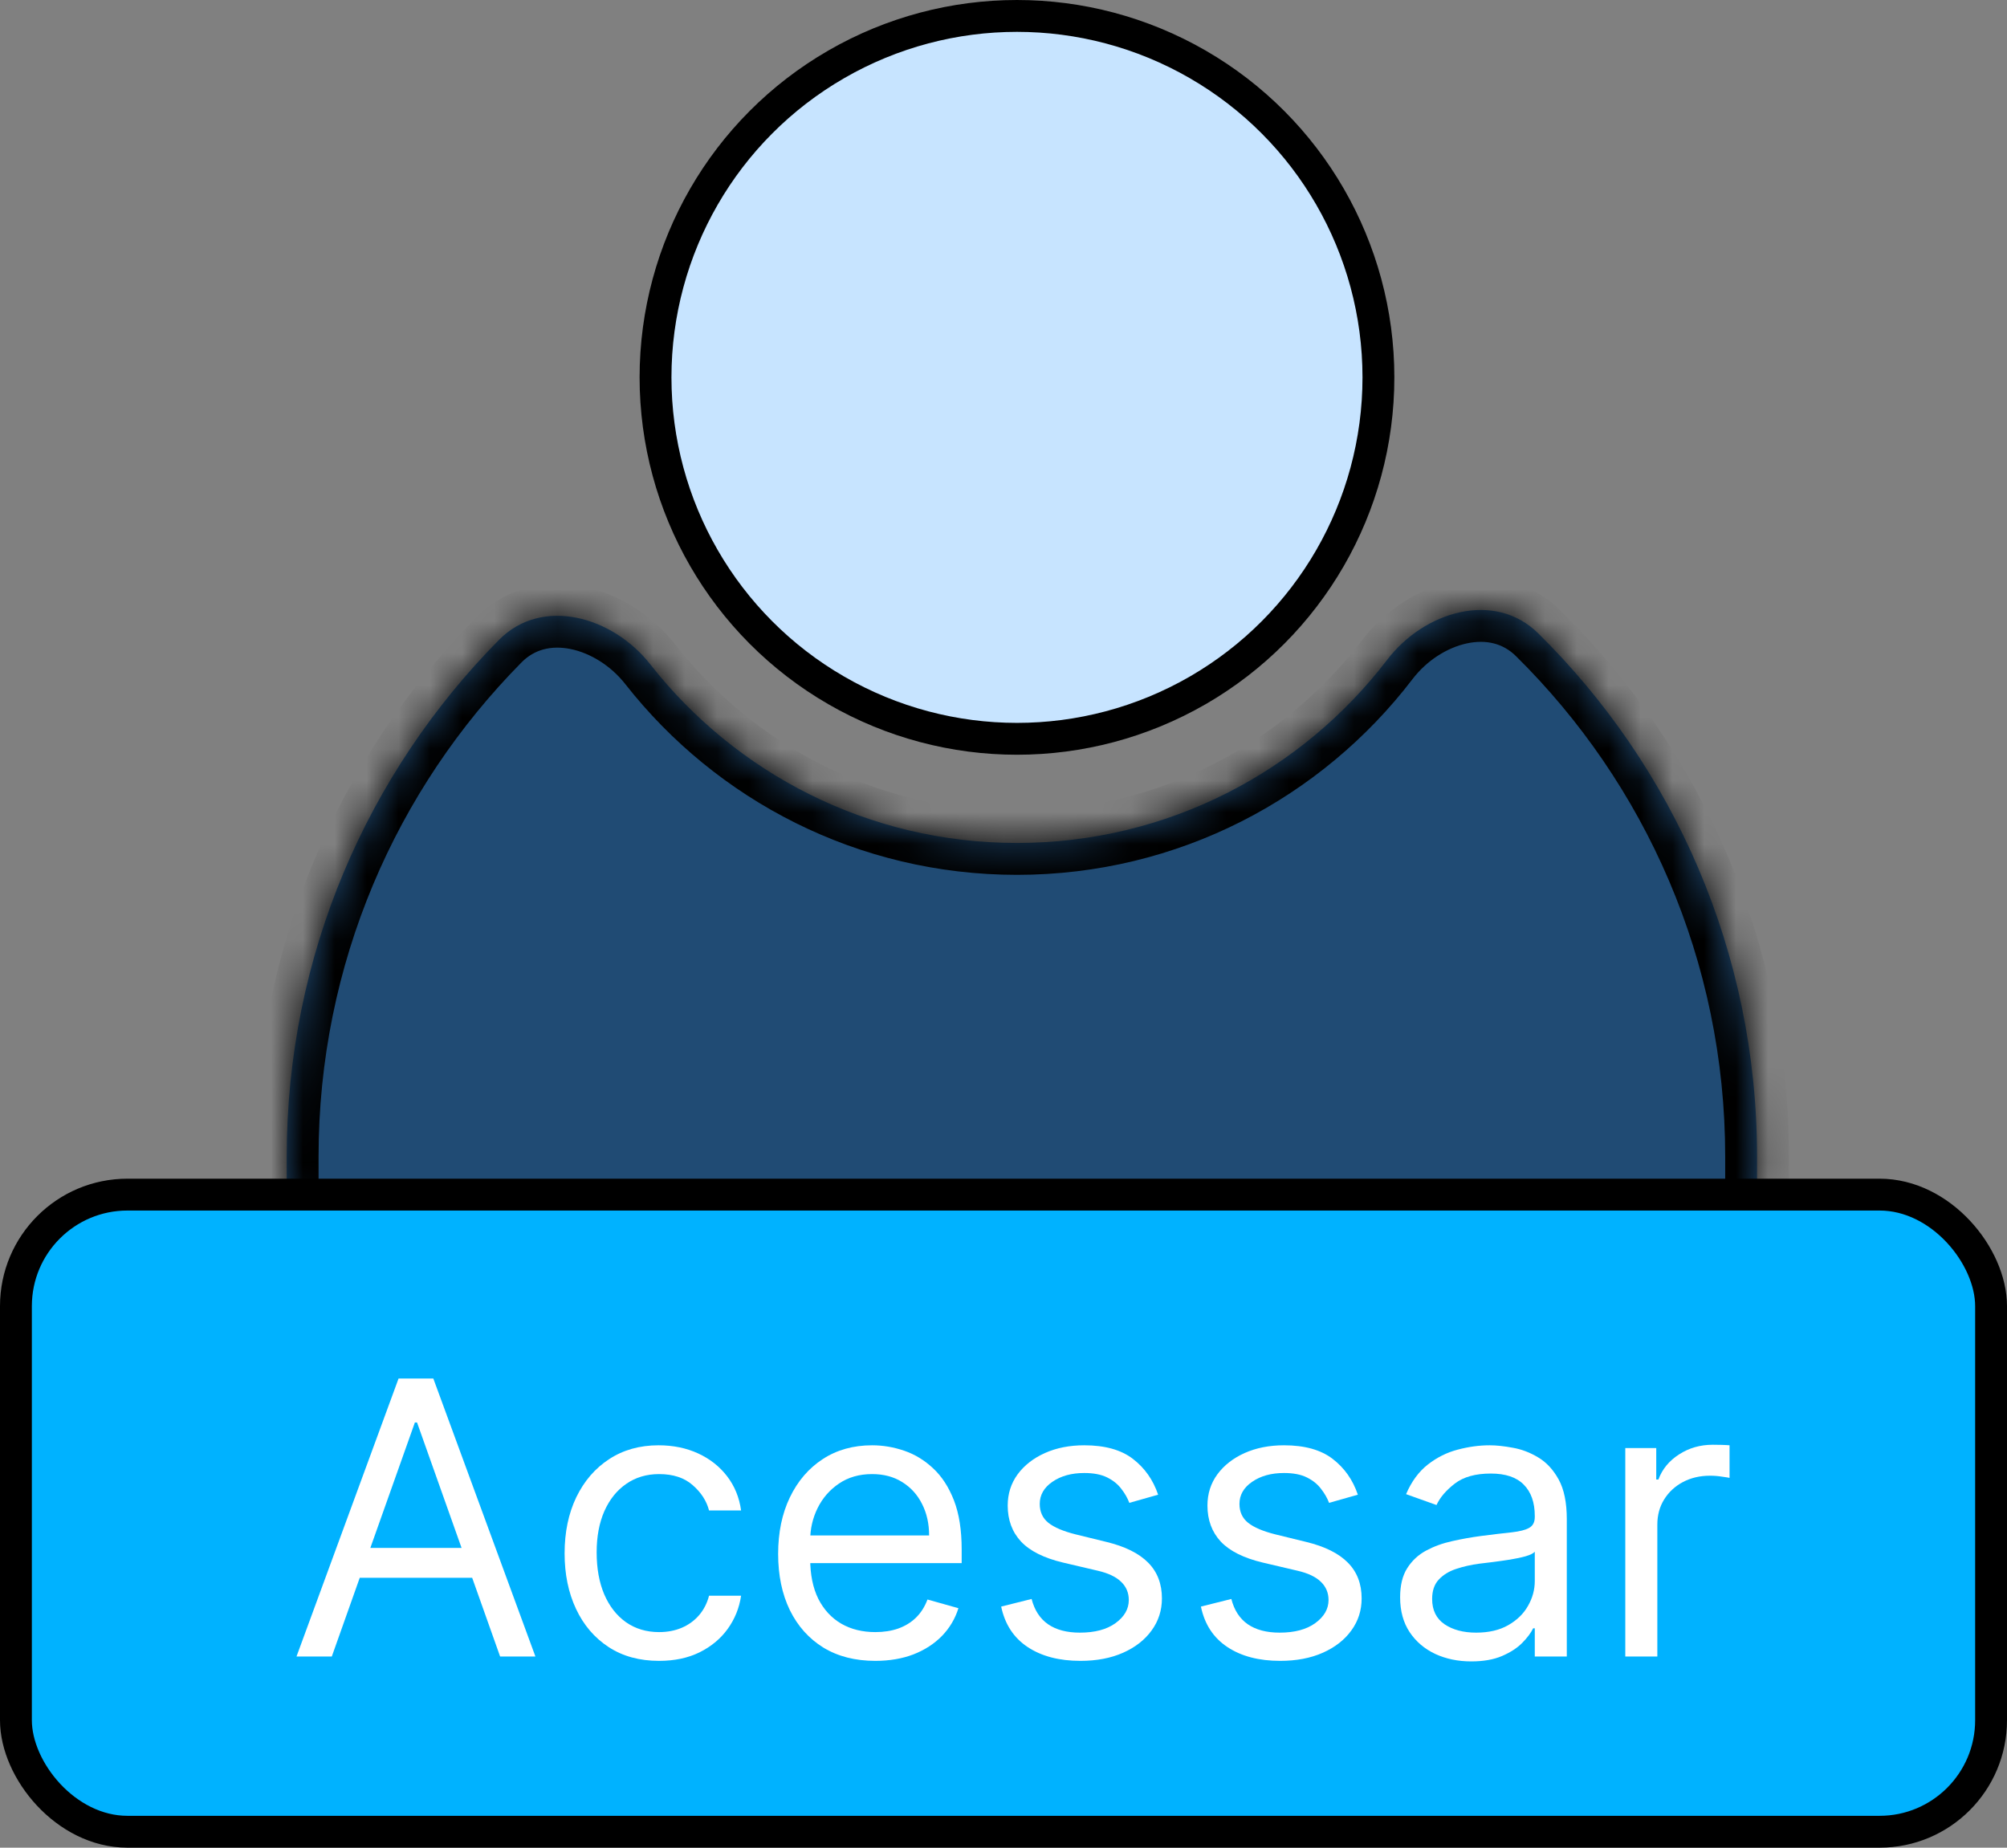 <svg width="63" height="58" viewBox="0 0 63 58" fill="none" xmlns="http://www.w3.org/2000/svg">
<rect x="0" y="0" width="63" height="58" fill="#808080" stroke="none"/>
<g id="Group 14">
<g id="Group 7">
<g id="Group 6">
<g id="Subtract">
<mask id="path-1-inside-1_335_241" fill="white">
<path fill-rule="evenodd" clip-rule="evenodd" d="M48.286 19.882C46.918 18.531 44.711 19.184 43.543 20.712C40.873 24.207 36.661 26.462 31.923 26.462C27.251 26.462 23.091 24.269 20.415 20.857C19.229 19.345 17.014 18.719 15.663 20.087C11.543 24.255 9 29.984 9 36.308V37C9 38.657 10.343 40 12 40H52.154C53.811 40 55.154 38.657 55.154 37V36.308C55.154 29.88 52.526 24.066 48.286 19.882Z"/>
</mask>
<path fill-rule="evenodd" clip-rule="evenodd" d="M48.286 19.882C46.918 18.531 44.711 19.184 43.543 20.712C40.873 24.207 36.661 26.462 31.923 26.462C27.251 26.462 23.091 24.269 20.415 20.857C19.229 19.345 17.014 18.719 15.663 20.087C11.543 24.255 9 29.984 9 36.308V37C9 38.657 10.343 40 12 40H52.154C53.811 40 55.154 38.657 55.154 37V36.308C55.154 29.88 52.526 24.066 48.286 19.882Z" fill="#204B74"/>
<path d="M48.286 19.882L48.989 19.17L48.286 19.882ZM42.748 20.105C40.259 23.363 36.336 25.462 31.923 25.462V27.462C36.986 27.462 41.486 25.051 44.338 21.319L42.748 20.105ZM31.923 25.462C27.571 25.462 23.697 23.421 21.202 20.24L19.628 21.474C22.485 25.118 26.931 27.462 31.923 27.462V25.462ZM10 36.308C10 30.258 12.432 24.778 16.374 20.79L14.951 19.384C10.655 23.732 8 29.711 8 36.308H10ZM10 37V36.308H8V37H10ZM52.154 39H12V41H52.154V39ZM54.154 36.308V37H56.154V36.308H54.154ZM47.584 20.594C51.641 24.598 54.154 30.158 54.154 36.308H56.154C56.154 29.602 53.411 23.535 48.989 19.17L47.584 20.594ZM8 37C8 39.209 9.791 41 12 41V39C10.895 39 10 38.105 10 37H8ZM21.202 20.24C20.473 19.31 19.419 18.636 18.297 18.411C17.155 18.183 15.903 18.421 14.951 19.384L16.374 20.79C16.774 20.385 17.305 20.252 17.905 20.372C18.525 20.497 19.172 20.892 19.628 21.474L21.202 20.24ZM52.154 41C54.363 41 56.154 39.209 56.154 37H54.154C54.154 38.105 53.258 39 52.154 39V41ZM44.338 21.319C44.787 20.731 45.429 20.328 46.048 20.196C46.646 20.068 47.179 20.194 47.584 20.594L48.989 19.17C48.025 18.219 46.77 17.997 45.63 18.24C44.512 18.478 43.467 19.165 42.748 20.105L44.338 21.319Z" fill="black" mask="url(#path-1-inside-1_335_241)"/>
</g>
<circle id="Ellipse 1" cx="31.923" cy="11.846" r="11.346" fill="#C7E4FF" stroke="black"/>
</g>
<g id="Group 4">
<rect id="Rectangle 1" x="0.5" y="37.5" width="62" height="20" rx="3.5" fill="#00B2FF" stroke="black"/>
</g>
</g>
<g id="Acessar">
<path d="M10.415 52H9.307L12.511 43.273H13.602L16.807 52H15.699L13.091 44.653H13.023L10.415 52ZM10.824 48.591H15.29V49.528H10.824V48.591Z" fill="white"/>
<path d="M20.689 52.136C20.075 52.136 19.547 51.992 19.104 51.702C18.66 51.412 18.32 51.013 18.081 50.504C17.842 49.996 17.723 49.415 17.723 48.761C17.723 48.097 17.845 47.51 18.089 47.001C18.337 46.49 18.68 46.091 19.121 45.804C19.564 45.514 20.081 45.369 20.672 45.369C21.132 45.369 21.547 45.455 21.916 45.625C22.285 45.795 22.588 46.034 22.824 46.341C23.06 46.648 23.206 47.006 23.263 47.415H22.257C22.18 47.117 22.01 46.852 21.746 46.622C21.484 46.389 21.132 46.273 20.689 46.273C20.297 46.273 19.953 46.375 19.658 46.58C19.365 46.781 19.136 47.067 18.971 47.436C18.81 47.803 18.729 48.233 18.729 48.727C18.729 49.233 18.808 49.673 18.967 50.048C19.129 50.423 19.357 50.715 19.649 50.922C19.945 51.129 20.291 51.233 20.689 51.233C20.95 51.233 21.187 51.188 21.401 51.097C21.614 51.006 21.794 50.875 21.942 50.705C22.089 50.534 22.195 50.33 22.257 50.091H23.263C23.206 50.477 23.065 50.825 22.841 51.135C22.619 51.442 22.325 51.686 21.959 51.868C21.595 52.047 21.172 52.136 20.689 52.136Z" fill="white"/>
<path d="M27.477 52.136C26.846 52.136 26.302 51.997 25.845 51.719C25.391 51.438 25.04 51.045 24.793 50.543C24.548 50.037 24.426 49.449 24.426 48.778C24.426 48.108 24.548 47.517 24.793 47.006C25.04 46.492 25.384 46.091 25.824 45.804C26.267 45.514 26.784 45.369 27.375 45.369C27.716 45.369 28.052 45.426 28.385 45.54C28.717 45.653 29.02 45.838 29.293 46.094C29.565 46.347 29.783 46.682 29.945 47.099C30.107 47.517 30.187 48.031 30.187 48.642V49.068H25.142V48.199H29.165C29.165 47.83 29.091 47.5 28.943 47.21C28.798 46.92 28.591 46.692 28.321 46.524C28.054 46.356 27.739 46.273 27.375 46.273C26.974 46.273 26.628 46.372 26.335 46.571C26.045 46.767 25.822 47.023 25.666 47.338C25.51 47.653 25.432 47.992 25.432 48.352V48.932C25.432 49.426 25.517 49.845 25.687 50.189C25.861 50.53 26.101 50.79 26.408 50.969C26.714 51.145 27.071 51.233 27.477 51.233C27.741 51.233 27.98 51.196 28.193 51.122C28.409 51.045 28.595 50.932 28.751 50.781C28.908 50.628 29.028 50.438 29.114 50.21L30.085 50.483C29.983 50.812 29.811 51.102 29.57 51.352C29.328 51.599 29.03 51.793 28.675 51.932C28.32 52.068 27.92 52.136 27.477 52.136Z" fill="white"/>
<path d="M36.354 46.92L35.45 47.176C35.393 47.026 35.31 46.879 35.199 46.737C35.091 46.592 34.943 46.473 34.756 46.379C34.568 46.285 34.328 46.239 34.035 46.239C33.635 46.239 33.301 46.331 33.034 46.516C32.77 46.697 32.638 46.929 32.638 47.21C32.638 47.46 32.729 47.658 32.91 47.803C33.092 47.947 33.376 48.068 33.763 48.165L34.734 48.403C35.319 48.545 35.756 48.763 36.043 49.055C36.33 49.345 36.473 49.719 36.473 50.176C36.473 50.551 36.365 50.886 36.149 51.182C35.936 51.477 35.638 51.71 35.254 51.881C34.871 52.051 34.425 52.136 33.916 52.136C33.248 52.136 32.696 51.992 32.258 51.702C31.821 51.412 31.544 50.989 31.427 50.432L32.382 50.193C32.473 50.545 32.645 50.81 32.898 50.986C33.153 51.162 33.487 51.25 33.899 51.25C34.368 51.25 34.74 51.151 35.016 50.952C35.294 50.75 35.433 50.508 35.433 50.227C35.433 50 35.354 49.81 35.194 49.656C35.035 49.5 34.791 49.383 34.462 49.307L33.371 49.051C32.771 48.909 32.331 48.689 32.05 48.391C31.771 48.09 31.632 47.713 31.632 47.261C31.632 46.892 31.736 46.565 31.943 46.281C32.153 45.997 32.439 45.774 32.8 45.612C33.163 45.45 33.575 45.369 34.035 45.369C34.683 45.369 35.192 45.511 35.561 45.795C35.933 46.08 36.197 46.455 36.354 46.92Z" fill="white"/>
<path d="M42.623 46.92L41.72 47.176C41.663 47.026 41.579 46.879 41.468 46.737C41.36 46.592 41.213 46.473 41.025 46.379C40.838 46.285 40.598 46.239 40.305 46.239C39.904 46.239 39.571 46.331 39.304 46.516C39.039 46.697 38.907 46.929 38.907 47.21C38.907 47.46 38.998 47.658 39.18 47.803C39.362 47.947 39.646 48.068 40.032 48.165L41.004 48.403C41.589 48.545 42.025 48.763 42.312 49.055C42.599 49.345 42.742 49.719 42.742 50.176C42.742 50.551 42.635 50.886 42.419 51.182C42.206 51.477 41.907 51.71 41.524 51.881C41.14 52.051 40.694 52.136 40.186 52.136C39.518 52.136 38.965 51.992 38.528 51.702C38.09 51.412 37.813 50.989 37.697 50.432L38.652 50.193C38.742 50.545 38.914 50.81 39.167 50.986C39.423 51.162 39.757 51.25 40.169 51.25C40.637 51.25 41.01 51.151 41.285 50.952C41.563 50.75 41.703 50.508 41.703 50.227C41.703 50 41.623 49.81 41.464 49.656C41.305 49.5 41.061 49.383 40.731 49.307L39.64 49.051C39.041 48.909 38.6 48.689 38.319 48.391C38.041 48.09 37.902 47.713 37.902 47.261C37.902 46.892 38.005 46.565 38.213 46.281C38.423 45.997 38.708 45.774 39.069 45.612C39.433 45.45 39.845 45.369 40.305 45.369C40.953 45.369 41.461 45.511 41.831 45.795C42.203 46.08 42.467 46.455 42.623 46.92Z" fill="white"/>
<path d="M46.182 52.153C45.768 52.153 45.391 52.075 45.053 51.919C44.715 51.76 44.447 51.531 44.248 51.233C44.049 50.932 43.95 50.568 43.95 50.142C43.95 49.767 44.023 49.463 44.171 49.23C44.319 48.994 44.516 48.81 44.763 48.676C45.011 48.543 45.283 48.443 45.582 48.378C45.883 48.31 46.185 48.256 46.489 48.216C46.887 48.165 47.209 48.126 47.457 48.101C47.707 48.072 47.888 48.026 48.002 47.96C48.119 47.895 48.177 47.781 48.177 47.619V47.585C48.177 47.165 48.062 46.838 47.832 46.605C47.604 46.372 47.259 46.256 46.796 46.256C46.316 46.256 45.94 46.361 45.667 46.571C45.394 46.781 45.202 47.006 45.092 47.244L44.137 46.903C44.307 46.506 44.535 46.196 44.819 45.974C45.106 45.75 45.418 45.594 45.756 45.506C46.097 45.415 46.432 45.369 46.762 45.369C46.972 45.369 47.214 45.395 47.486 45.446C47.762 45.494 48.028 45.595 48.283 45.749C48.542 45.902 48.756 46.133 48.927 46.443C49.097 46.753 49.182 47.168 49.182 47.688V52H48.177V51.114H48.126C48.057 51.256 47.944 51.408 47.785 51.57C47.626 51.731 47.414 51.869 47.15 51.983C46.886 52.097 46.563 52.153 46.182 52.153ZM46.336 51.25C46.734 51.25 47.069 51.172 47.342 51.016C47.617 50.859 47.825 50.658 47.964 50.41C48.106 50.163 48.177 49.903 48.177 49.631V48.71C48.134 48.761 48.04 48.808 47.895 48.851C47.754 48.891 47.589 48.926 47.401 48.957C47.217 48.986 47.036 49.011 46.86 49.034C46.687 49.054 46.546 49.071 46.438 49.085C46.177 49.119 45.932 49.175 45.705 49.251C45.481 49.325 45.299 49.438 45.16 49.588C45.023 49.736 44.955 49.938 44.955 50.193C44.955 50.543 45.084 50.807 45.343 50.986C45.604 51.162 45.935 51.25 46.336 51.25Z" fill="white"/>
<path d="M51.018 52V45.455H51.99V46.443H52.058C52.177 46.119 52.393 45.856 52.706 45.655C53.018 45.453 53.37 45.352 53.762 45.352C53.836 45.352 53.929 45.354 54.039 45.356C54.15 45.359 54.234 45.364 54.291 45.369V46.392C54.257 46.383 54.179 46.371 54.056 46.354C53.937 46.334 53.811 46.324 53.677 46.324C53.359 46.324 53.075 46.391 52.825 46.524C52.578 46.655 52.382 46.837 52.237 47.07C52.095 47.3 52.024 47.562 52.024 47.858V52H51.018Z" fill="white"/>
</g>
</g>
</svg>
